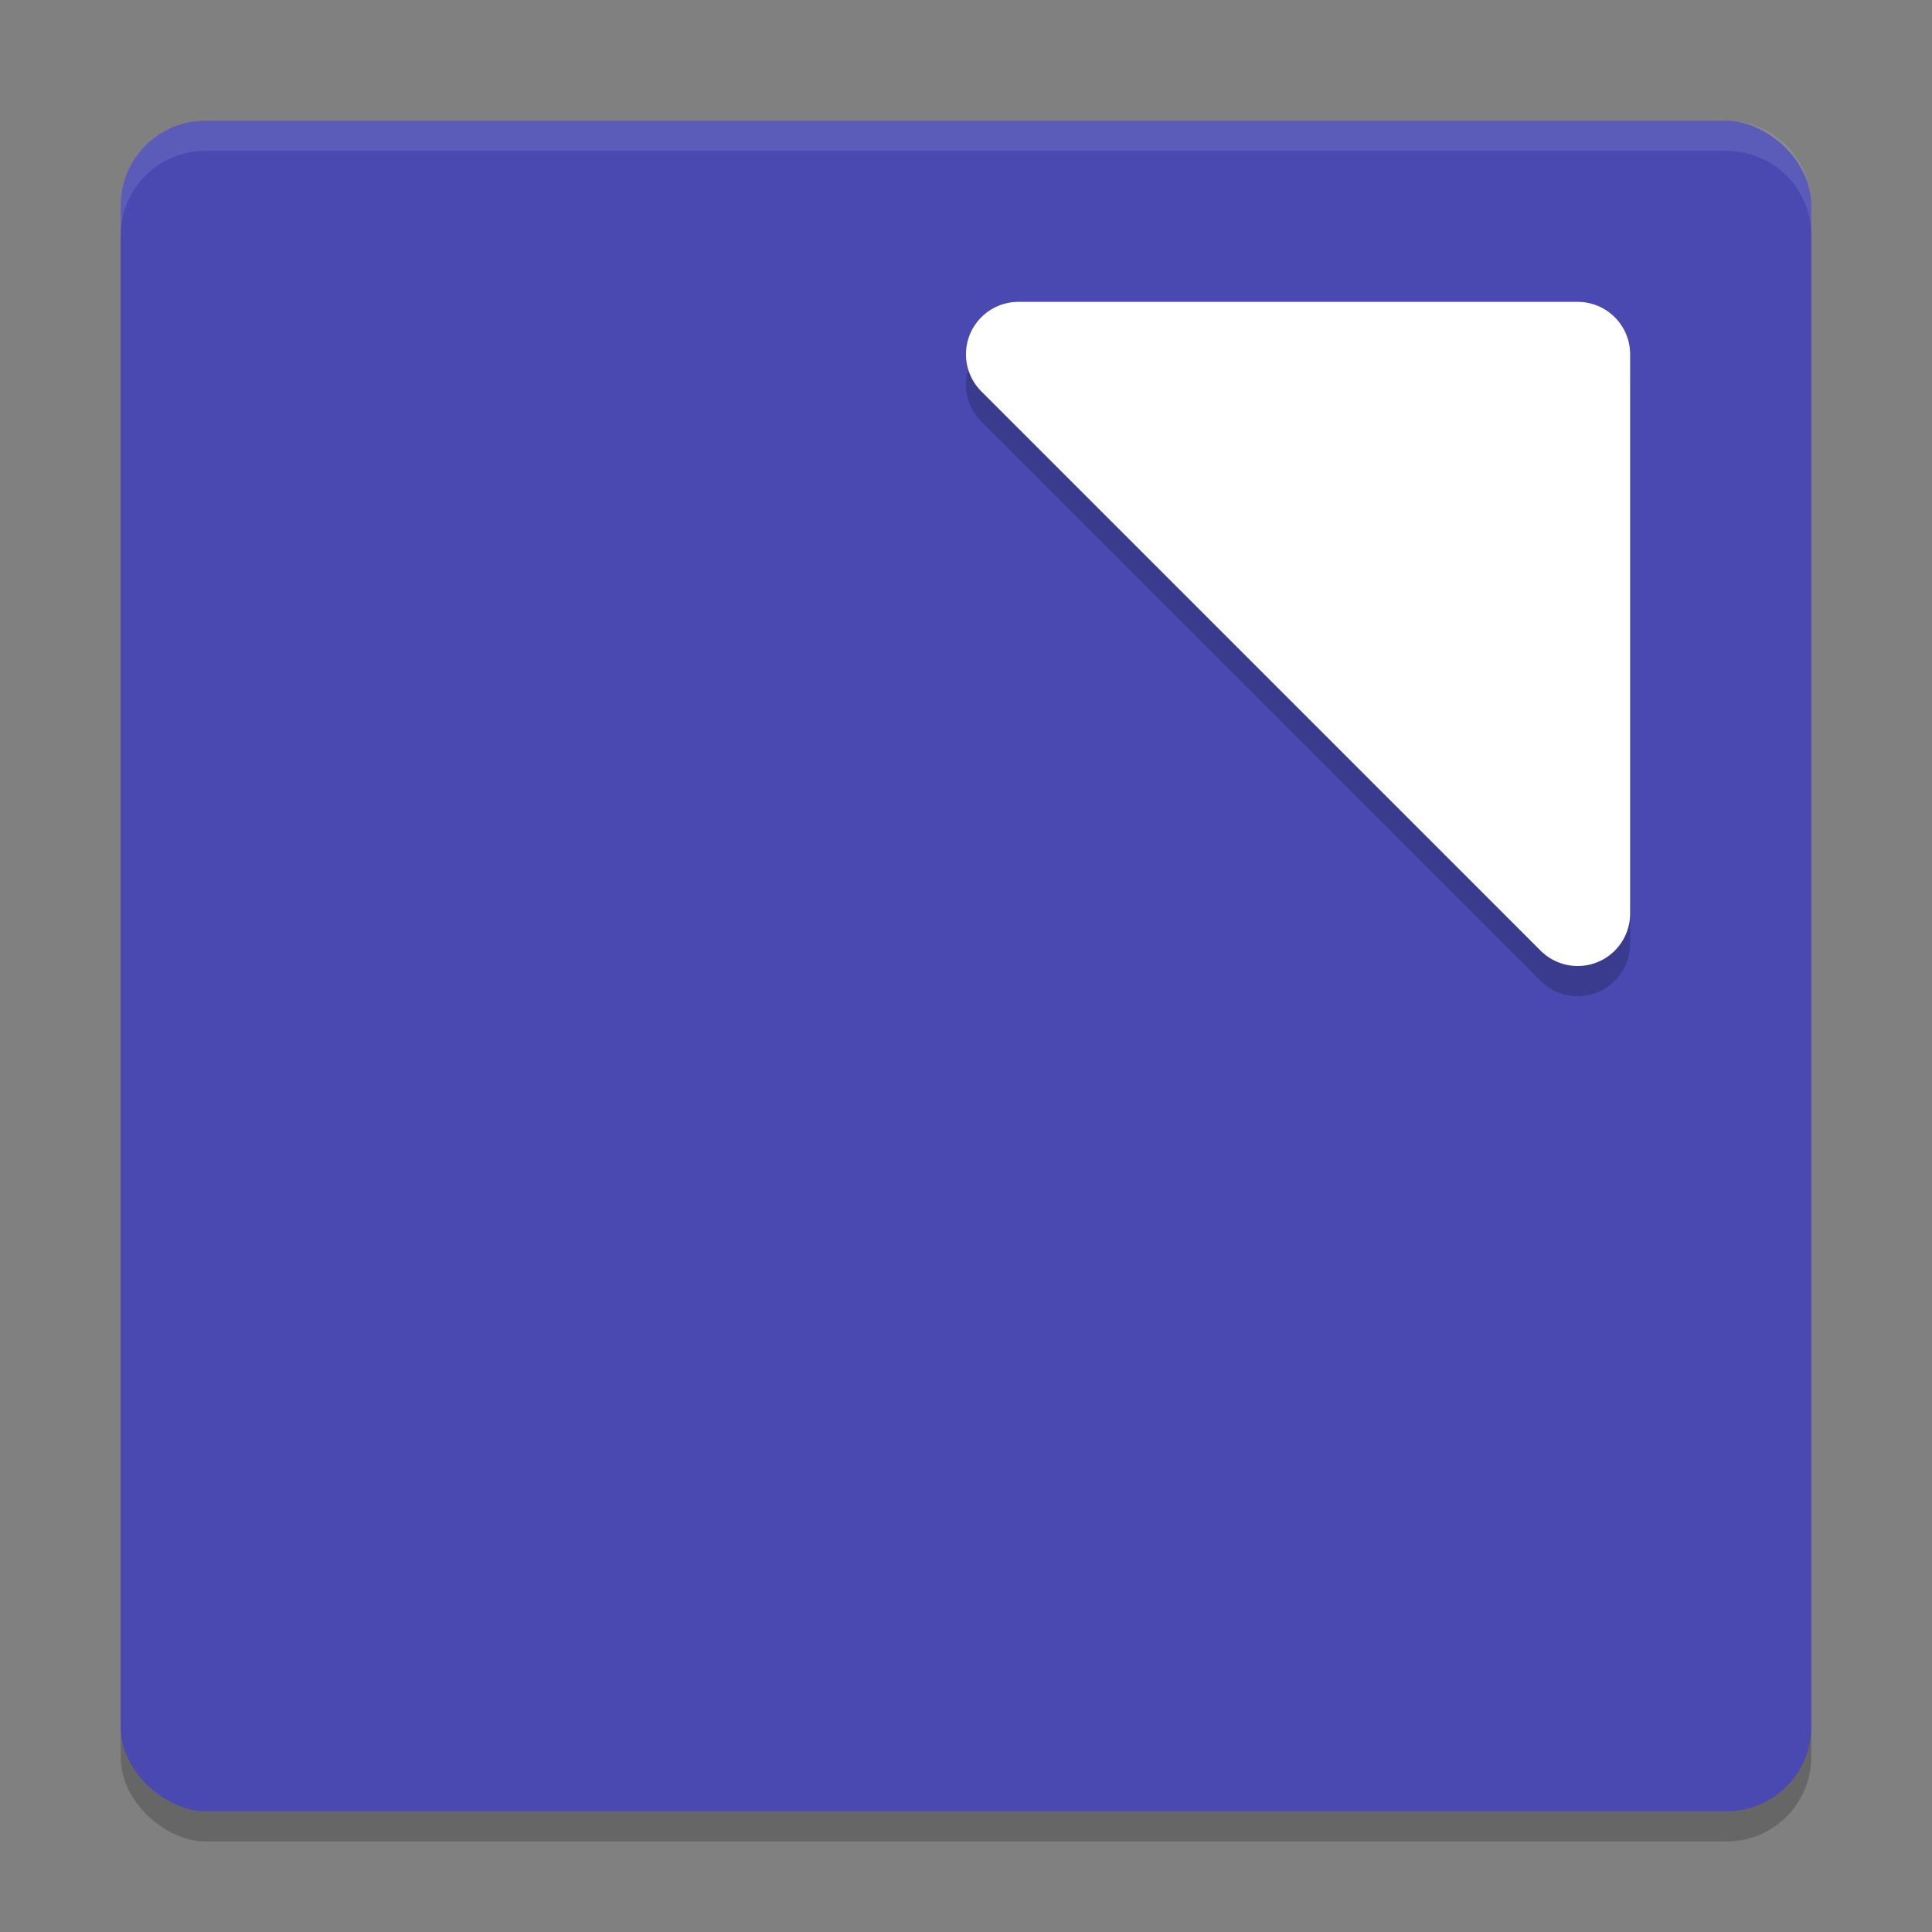 <svg xmlns="http://www.w3.org/2000/svg" width="64" height="64" version="1">
 <rect width="100%" height="100%" fill="#808080" stroke="none"/>
 <rect style="opacity:0.2" width="56" height="56" x="-61" y="-60" rx="2.8" ry="2.8" transform="matrix(0,-1,-1,0,0,0)"/>
 <rect style="fill:#4949b1" width="56" height="56" x="-60" y="-60" rx="2.8" ry="2.8" transform="matrix(0,-1,-1,0,0,0)"/>
 <path style="opacity:0.2" d="m 33.736,11 a 1.737,1.737 0 0 0 -1.228,2.965 L 51.035,32.492 A 1.737,1.737 0 0 0 54,31.264 V 12.737 a 1.737,1.737 0 0 0 -1.737,-1.737 z"/>
 <path style="fill:#ffffff" d="M 33.736,10 A 1.737,1.737 0 0 0 32.508,12.965 L 51.035,31.492 A 1.737,1.737 0 0 0 54,30.264 V 11.737 A 1.737,1.737 0 0 0 52.263,10 Z"/>
 <path style="opacity:0.1;fill:#ffffff" d="M 6.801 4 C 5.25 4 4 5.25 4 6.801 L 4 7.801 C 4 6.25 5.25 5 6.801 5 L 57.199 5 C 58.75 5 60 6.25 60 7.801 L 60 6.801 C 60 5.25 58.75 4 57.199 4 L 6.801 4 z"/>
</svg>
